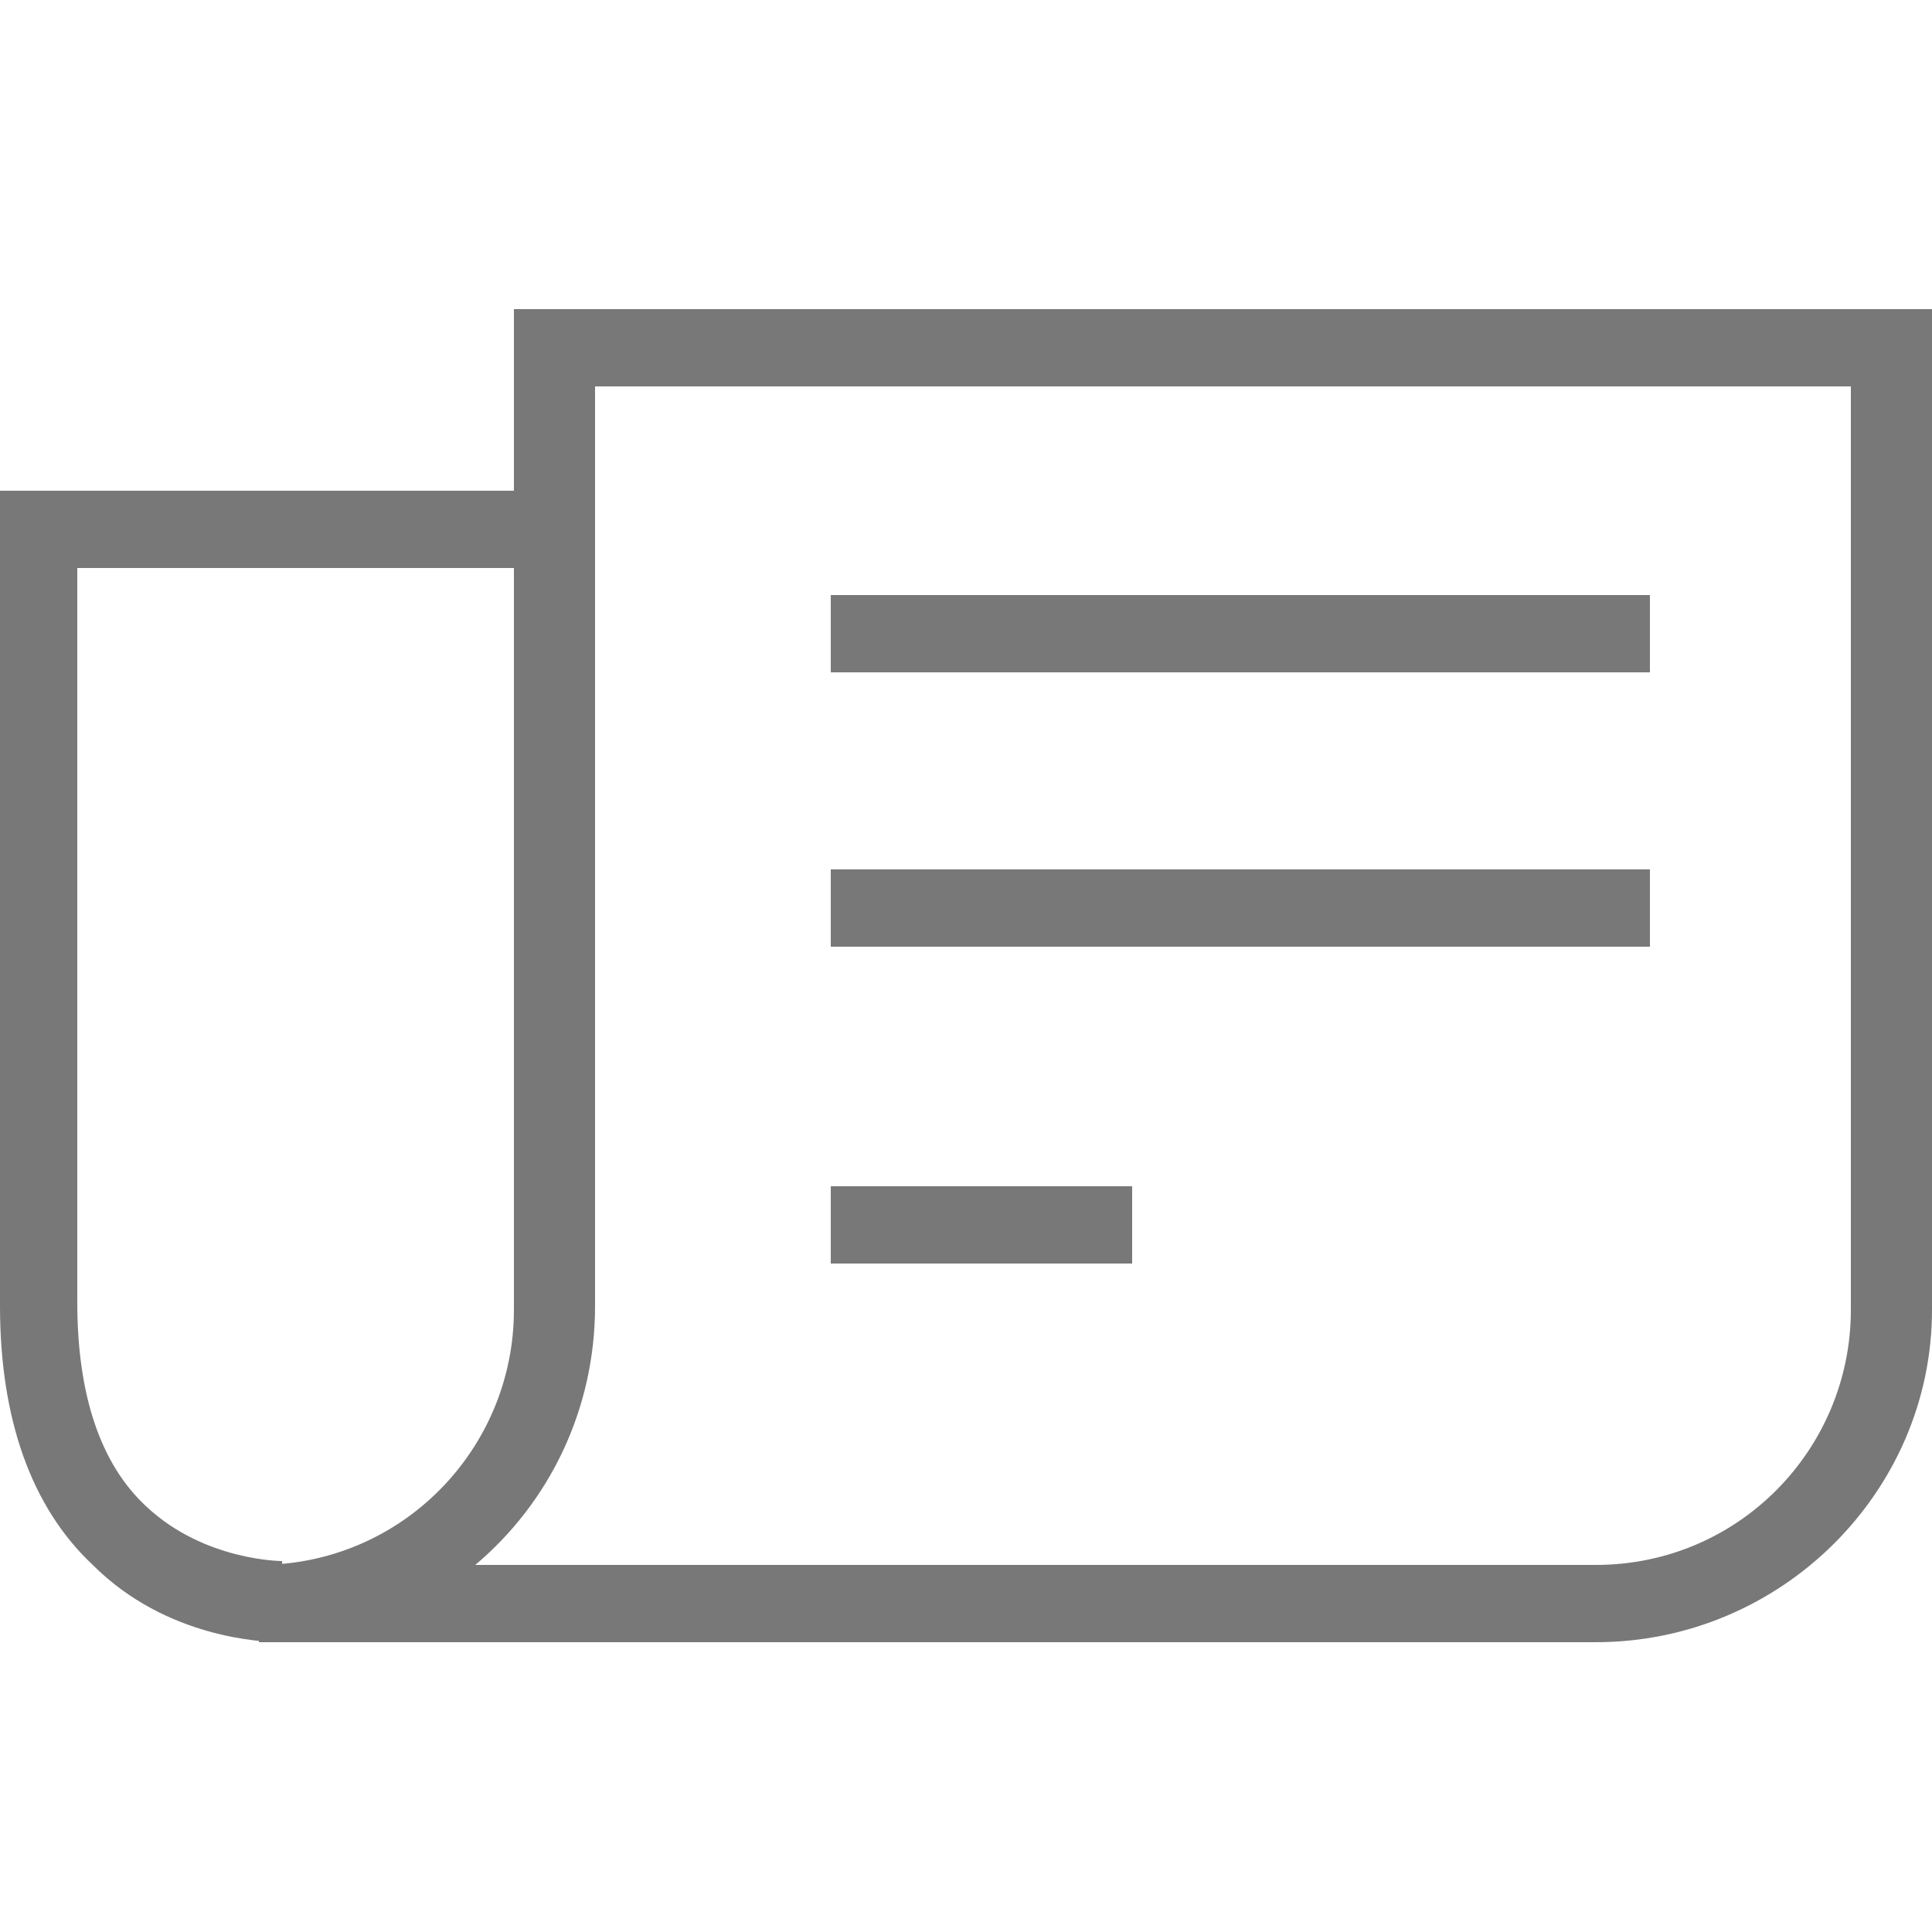 <?xml version="1.0" encoding="utf-8"?>
<!-- Generator: Adobe Illustrator 22.1.0, SVG Export Plug-In . SVG Version: 6.00 Build 0)  -->
<!DOCTYPE svg PUBLIC "-//W3C//DTD SVG 1.1//EN" "http://www.w3.org/Graphics/SVG/1.1/DTD/svg11.dtd">
<svg version="1.1" id="レイヤー_1" xmlns="http://www.w3.org/2000/svg" xmlns:xlink="http://www.w3.org/1999/xlink" x="0px"
	 y="0px" viewBox="0 0 50 50" style="enable-background:new 0 0 50 50;" xml:space="preserve">
<g>
	<path style="fill:#787878;" d="M41.3,42.5H6.7v-2c3.7,0,6.6-3,6.6-6.6V8H50v25.9C50,38.6,46.1,42.5,41.3,42.5z M12.3,40.5h29
		c3.7,0,6.6-3,6.6-6.6V10H15.4v23.8C15.4,36.5,14.2,38.9,12.3,40.5z"/>
	<rect x="21.5" y="15.4" style="fill:#787878;" width="21.2" height="2"/>
	<rect x="21.5" y="22.5" style="fill:#787878;" width="21.2" height="2"/>
	<rect x="21.5" y="30.7" style="fill:#787878;" width="7.8" height="2"/>
	<path style="fill:#787878;" d="M7.3,42.5c-0.5,0-3-0.1-4.9-2C0.8,39,0,36.7,0,33.8V12.7h14.5v2H2v19c0,2.4,0.6,4.2,1.8,5.3
		c1.5,1.4,3.5,1.4,3.5,1.4l0.1,2C7.4,42.5,7.4,42.5,7.3,42.5z"/>
</g>
</svg>

